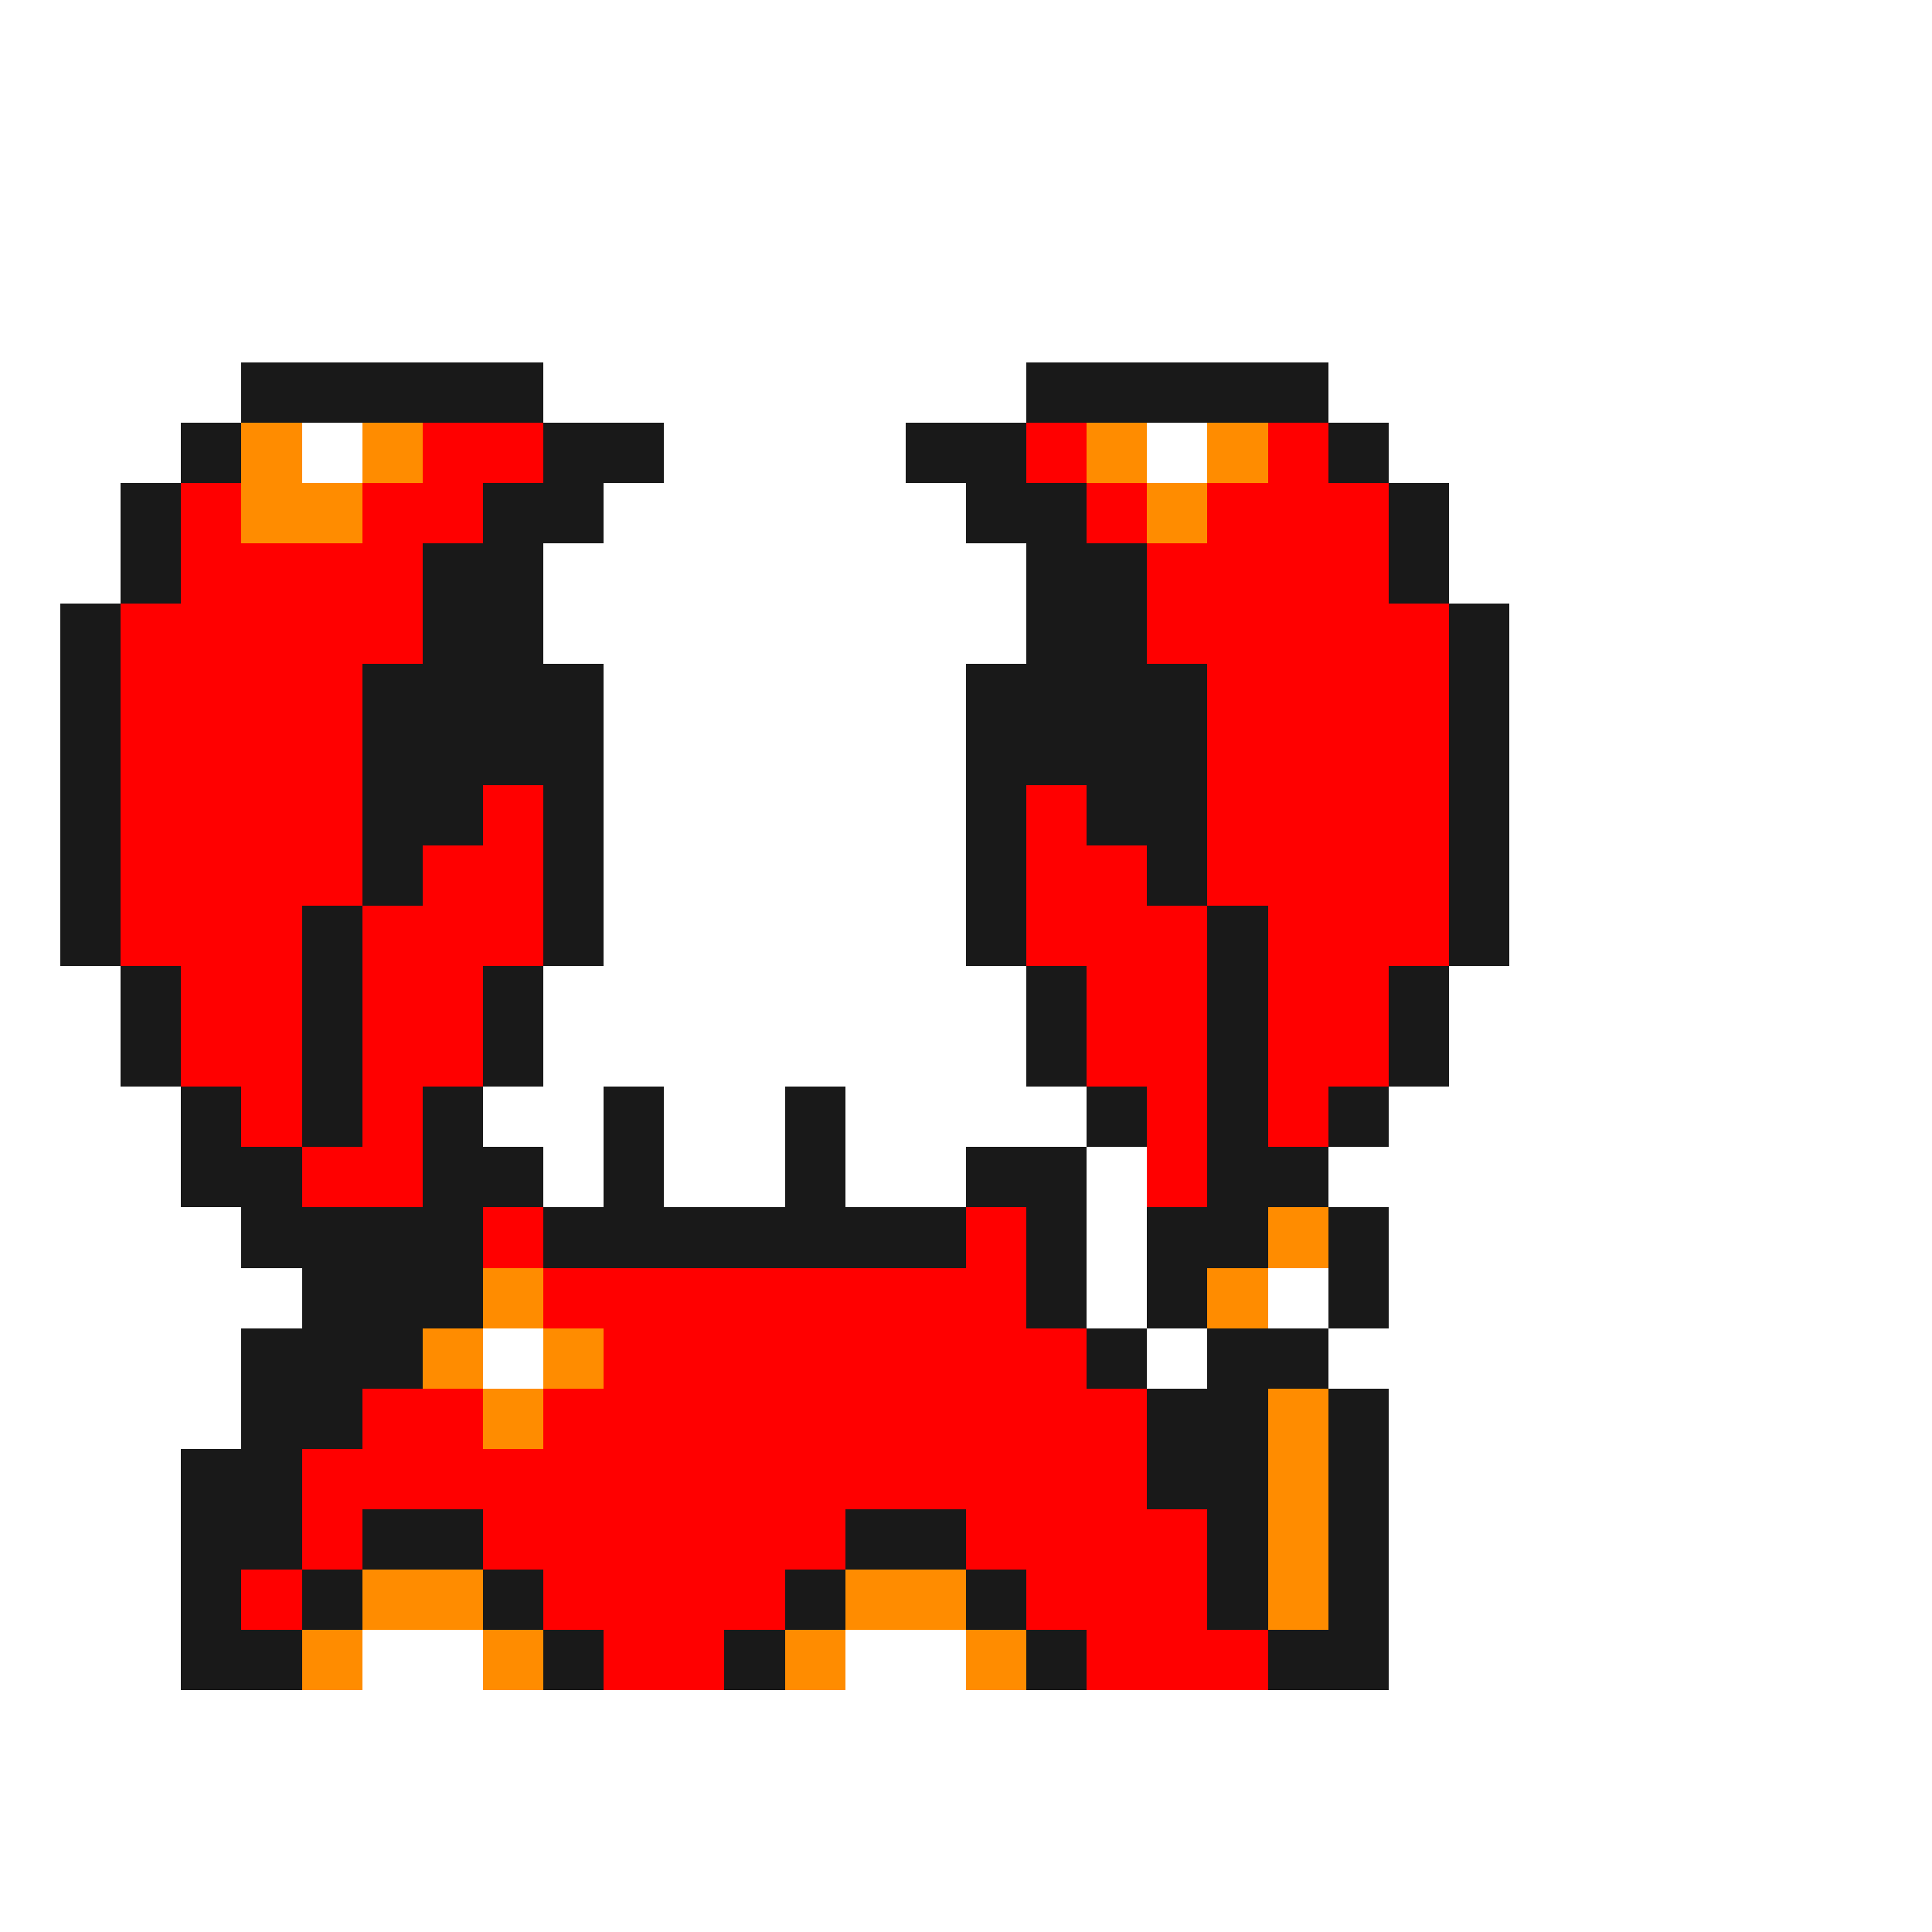 <svg xmlns="http://www.w3.org/2000/svg" viewBox="0 -0.5 32 32" shape-rendering="crispEdges">
<rect x="0" y="-0.5" width="32" height="32" fill="#333333" stroke="none"/>
<path stroke="#ffffff" d="M0 0h32M0 1h32M0 2h32M0 3h32M0 4h32M0 5h32M0 6h4M9 6h8M22 6h10M0 7h3M5 7h1M11 7h4M19 7h1M23 7h9M0 8h2M10 8h6M24 8h8M0 9h2M9 9h8M24 9h8M0 10h1M9 10h8M25 10h7M0 11h1M10 11h6M25 11h7M0 12h1M10 12h6M25 12h7M0 13h1M10 13h6M25 13h7M0 14h1M10 14h6M25 14h7M0 15h1M10 15h6M25 15h7M0 16h2M9 16h8M24 16h8M0 17h2M9 17h8M24 17h8M0 18h3M8 18h2M11 18h2M14 18h4M23 18h9M0 19h3M9 19h1M11 19h2M14 19h2M18 19h1M22 19h10M0 20h4M18 20h1M23 20h9M0 21h5M18 21h1M21 21h1M23 21h9M0 22h4M8 22h1M19 22h1M22 22h10M0 23h4M23 23h9M0 24h3M23 24h9M0 25h3M23 25h9M0 26h3M23 26h9M0 27h3M6 27h2M14 27h2M23 27h9M0 28h32M0 29h32M0 30h32M0 31h32" />
<path stroke="#191919" d="M4 6h5M17 6h5M3 7h1M9 7h2M15 7h2M22 7h1M2 8h1M8 8h2M16 8h2M23 8h1M2 9h1M7 9h2M17 9h2M23 9h1M1 10h1M7 10h2M17 10h2M24 10h1M1 11h1M6 11h4M16 11h4M24 11h1M1 12h1M6 12h4M16 12h4M24 12h1M1 13h1M6 13h2M9 13h1M16 13h1M18 13h2M24 13h1M1 14h1M6 14h1M9 14h1M16 14h1M19 14h1M24 14h1M1 15h1M5 15h1M9 15h1M16 15h1M20 15h1M24 15h1M2 16h1M5 16h1M8 16h1M17 16h1M20 16h1M23 16h1M2 17h1M5 17h1M8 17h1M17 17h1M20 17h1M23 17h1M3 18h1M5 18h1M7 18h1M10 18h1M13 18h1M18 18h1M20 18h1M22 18h1M3 19h2M7 19h2M10 19h1M13 19h1M16 19h2M20 19h2M4 20h4M9 20h7M17 20h1M19 20h2M22 20h1M5 21h3M17 21h1M19 21h1M22 21h1M4 22h3M18 22h1M20 22h2M4 23h2M19 23h2M22 23h1M3 24h2M19 24h2M22 24h1M3 25h2M6 25h2M14 25h2M20 25h1M22 25h1M3 26h1M5 26h1M8 26h1M13 26h1M16 26h1M20 26h1M22 26h1M3 27h2M9 27h1M12 27h1M17 27h1M21 27h2" />
<path stroke="#ff8c00" d="M4 7h1M6 7h1M18 7h1M20 7h1M4 8h2M19 8h1M21 20h1M8 21h1M20 21h1M7 22h1M9 22h1M8 23h1M21 23h1M21 24h1M21 25h1M6 26h2M14 26h2M21 26h1M5 27h1M8 27h1M13 27h1M16 27h1" />
<path stroke="#ff0000" d="M7 7h2M17 7h1M21 7h1M3 8h1M6 8h2M18 8h1M20 8h3M3 9h4M19 9h4M2 10h5M19 10h5M2 11h4M20 11h4M2 12h4M20 12h4M2 13h4M8 13h1M17 13h1M20 13h4M2 14h4M7 14h2M17 14h2M20 14h4M2 15h3M6 15h3M17 15h3M21 15h3M3 16h2M6 16h2M18 16h2M21 16h2M3 17h2M6 17h2M18 17h2M21 17h2M4 18h1M6 18h1M19 18h1M21 18h1M5 19h2M19 19h1M8 20h1M16 20h1M9 21h8M10 22h8M6 23h2M9 23h10M5 24h14M5 25h1M8 25h6M16 25h4M4 26h1M9 26h4M17 26h3M10 27h2M18 27h3" />
</svg>